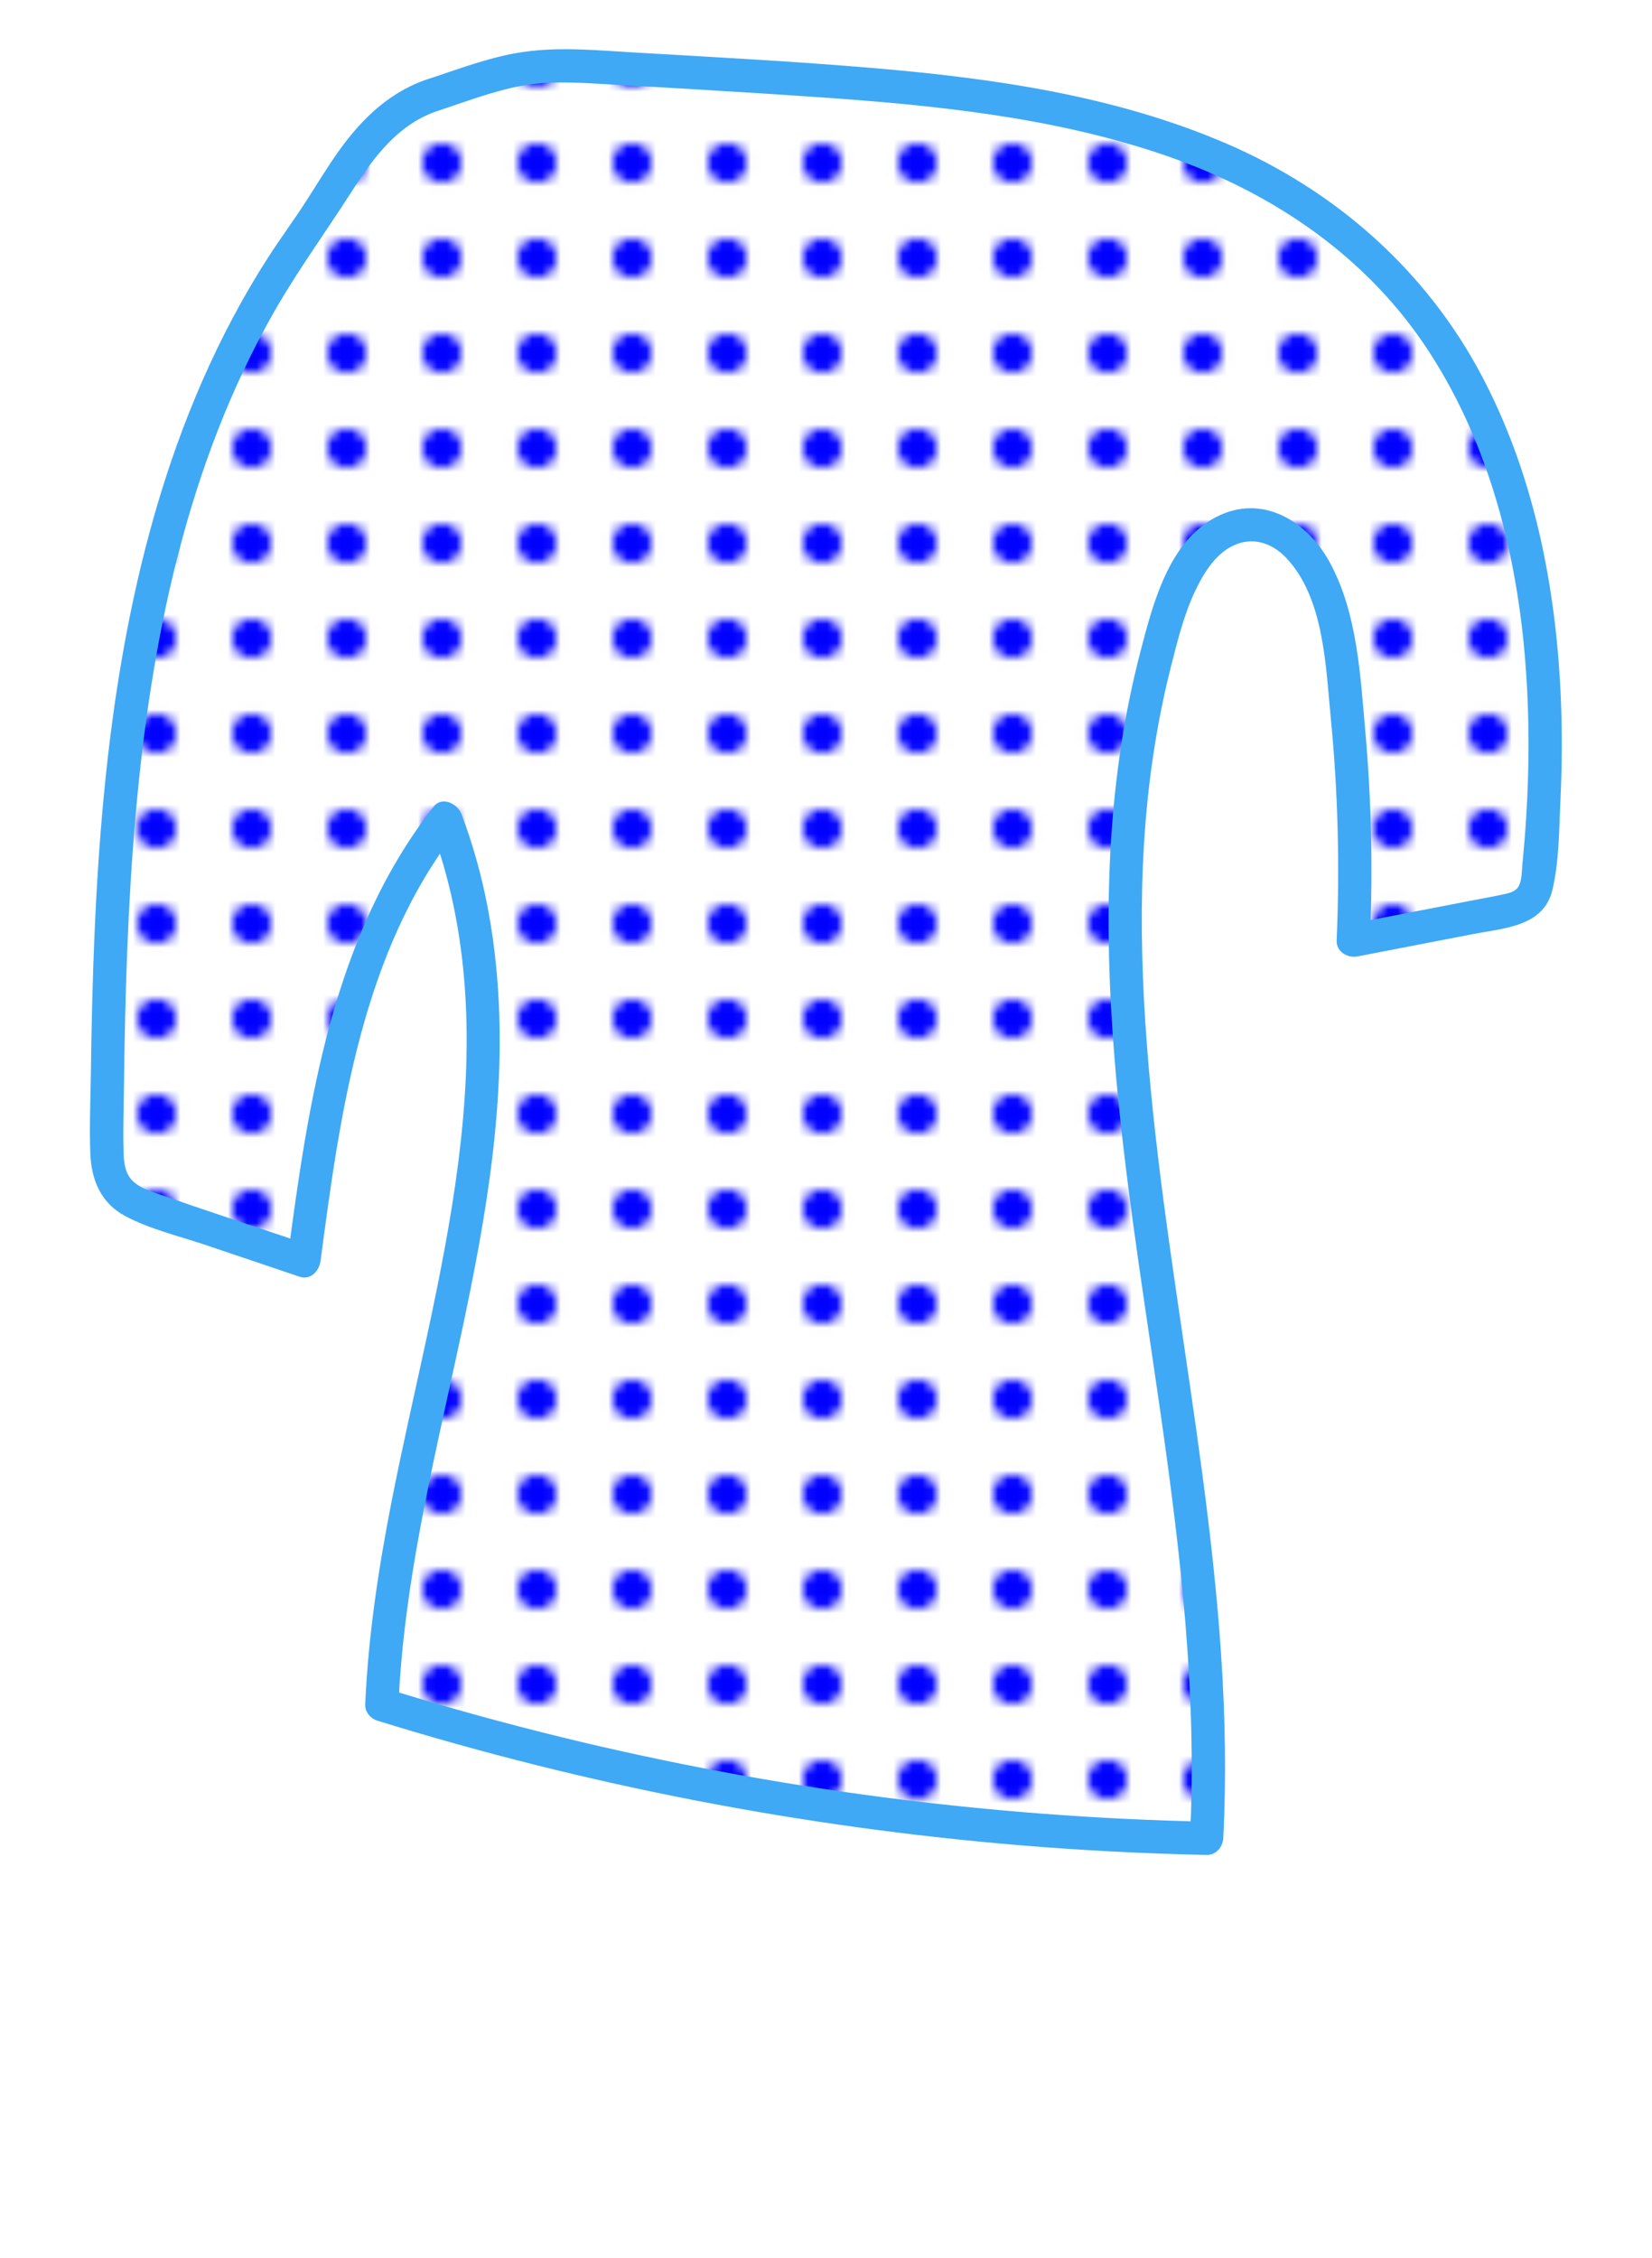 <?xml version="1.0" encoding="UTF-8"?>
<svg id="Layer_1" data-name="Layer 1" xmlns="http://www.w3.org/2000/svg" xmlns:xlink="http://www.w3.org/1999/xlink" viewBox="0 0 173.704 237.421">
  <defs>
    <style>
      .cls-1 {
        fill: none;
      }

      .cls-2 {
        fill: blue;
      }

      .cls-3 {
        fill: #3fa9f5;
      }

      .cls-4 {
        fill: #fff;
      }

      .cls-5 {
        fill: url(#New_Pattern);
      }
    </style>
    <pattern id="New_Pattern" data-name="New Pattern" x="0" y="0" width="10" height="10" patternTransform="translate(-178.54 -767.875)" patternUnits="userSpaceOnUse" viewBox="0 0 10 10">
      <g>
        <rect class="cls-1" width="10" height="10"/>
        <rect class="cls-4" width="10" height="10"/>
        <circle class="cls-2" cx="5" cy="5" r="2.053"/>
      </g>
    </pattern>
  </defs>
  <path class="cls-5" d="M45.839,9.881c-7.021,2.04-9.616,8.755-13.858,14.71C12.761,51.568,11.437,86.97,11.236,120.093c-.01,1.627.016,3.372.951,4.703.959,1.365,2.646,1.976,4.227,2.51,5.182,1.749,10.364,3.497,15.546,5.246,2.155-16.342,4.665-33.557,14.873-46.5,5.666,14.712,4.396,31.164,1.452,46.652-2.943,15.488-7.483,30.78-8.134,46.532,28.06,8.707,57.346,13.453,86.721,14.053,2.321-43.185-17.05-87.533-3.986-128.759,1.332-4.203,3.826-8.966,8.219-9.334,5.801-.486,8.783,6.736,9.625,12.496,1.506,10.313,2.032,20.768,1.567,31.18,5.21-1.007,10.42-2.015,15.63-3.022,1.105-.214,2.304-.482,3.008-1.36.561-.7.685-1.644.78-2.537,2.484-23.162-.623-49.086-17.602-65.035-15.706-14.752-38.994-17.217-60.496-18.613-7.381-.479-14.765-.922-22.151-1.328-6.745-.371-9.438.859-15.627,2.905"/>
  <path class="cls-3" d="M45.374,8.194c-4.2,1.281-7.234,4.158-9.736,7.664-1.248,1.749-2.354,3.595-3.519,5.399-1.274,1.974-2.672,3.861-3.942,5.837-5.292,8.236-9.145,17.354-11.854,26.745-5.534,19.184-6.51,39.391-6.772,59.243-.036,2.739-.164,5.507-.052,8.244.114,2.784,1.136,5.196,3.685,6.547,2.599,1.378,5.642,2.09,8.418,3.027,3.297,1.113,6.595,2.225,9.893,3.338,1.199.405,2.077-.642,2.215-1.688,2.059-15.599,4.369-32.48,14.36-45.262l-2.925-.772c8.871,23.328.558,48.187-3.991,71.466-1.371,7.015-2.44,14.105-2.753,21.253-.034.782.571,1.466,1.285,1.688,21.966,6.798,44.66,11.192,67.576,13.099,6.525.543,13.065.878,19.61,1.017.982.021,1.702-.82,1.75-1.75,1.339-25.737-4.748-51.011-7.396-76.465-1.292-12.421-1.825-25.081.043-37.473.468-3.107,1.079-6.193,1.85-9.24.676-2.674,1.358-5.455,2.544-7.958.941-1.985,2.282-4.194,4.462-4.973,1.921-.685,3.772.055,5.115,1.474,3.988,4.214,4.157,11.405,4.685,16.796.762,7.782.959,15.61.622,23.422-.052,1.213,1.155,1.893,2.215,1.688,4.07-.787,8.14-1.574,12.211-2.361,3.206-.62,7.35-.784,8.259-4.628.719-3.037.702-6.443.849-9.55.144-3.058.179-6.123.088-9.183-.361-12.151-2.645-24.504-8.368-35.332-5.852-11.073-15.345-19.448-26.805-24.391-11.727-5.059-24.515-6.885-37.153-7.955-8.307-.703-16.64-1.149-24.962-1.628-3.923-.225-7.869-.631-11.781-.079-3.353.473-6.528,1.681-9.727,2.742-2.128.706-1.216,4.087.93,3.375,2.771-.919,5.532-1.975,8.408-2.527,3.045-.584,6.143-.351,9.216-.179,7.344.412,14.689.842,22.027,1.348,12.114.834,24.374,2.058,35.953,5.92,11.149,3.719,21.216,10.27,27.862,20.112,6.468,9.578,9.54,21.065,10.543,32.479.58,6.6.515,13.25-.028,19.85-.062.753-.13,1.506-.205,2.257-.071.721-.037,1.667-.382,2.323-.357.678-1.177.784-1.867.936-1.013.222-2.039.397-3.057.594-4.314.834-8.629,1.669-12.943,2.503l2.215,1.688c.316-7.323.164-14.661-.485-21.962-.526-5.912-.833-12.396-3.712-17.732-2.35-4.357-7.108-7.33-11.956-4.826-5.026,2.596-6.68,9.178-7.985,14.188-6.813,26.159-1.706,53.356,2.052,79.56,2.145,14.956,3.949,30.055,3.161,45.19l1.75-1.75c-22.763-.483-45.438-3.429-67.56-8.819-6.284-1.531-12.517-3.26-18.695-5.172l1.285,1.688c1.094-24.993,11.794-48.755,10.538-73.971-.334-6.712-1.526-13.385-3.919-19.678-.409-1.077-2.03-1.916-2.925-.772-10.655,13.631-13.187,31.078-15.385,47.737l2.215-1.688c-5.294-1.787-10.61-3.52-15.886-5.362-.879-.307-1.838-.638-2.534-1.283-.863-.8-.98-1.983-1.012-3.099-.067-2.33.017-4.673.044-7.003.112-9.432.39-18.87,1.21-28.27,1.602-18.37,5.377-37.01,14.634-53.166,2.45-4.276,5.359-8.264,8.012-12.413,2.371-3.705,5.013-7.358,9.41-8.699,2.148-.655,1.232-4.035-.93-3.375h0Z"/>
</svg>